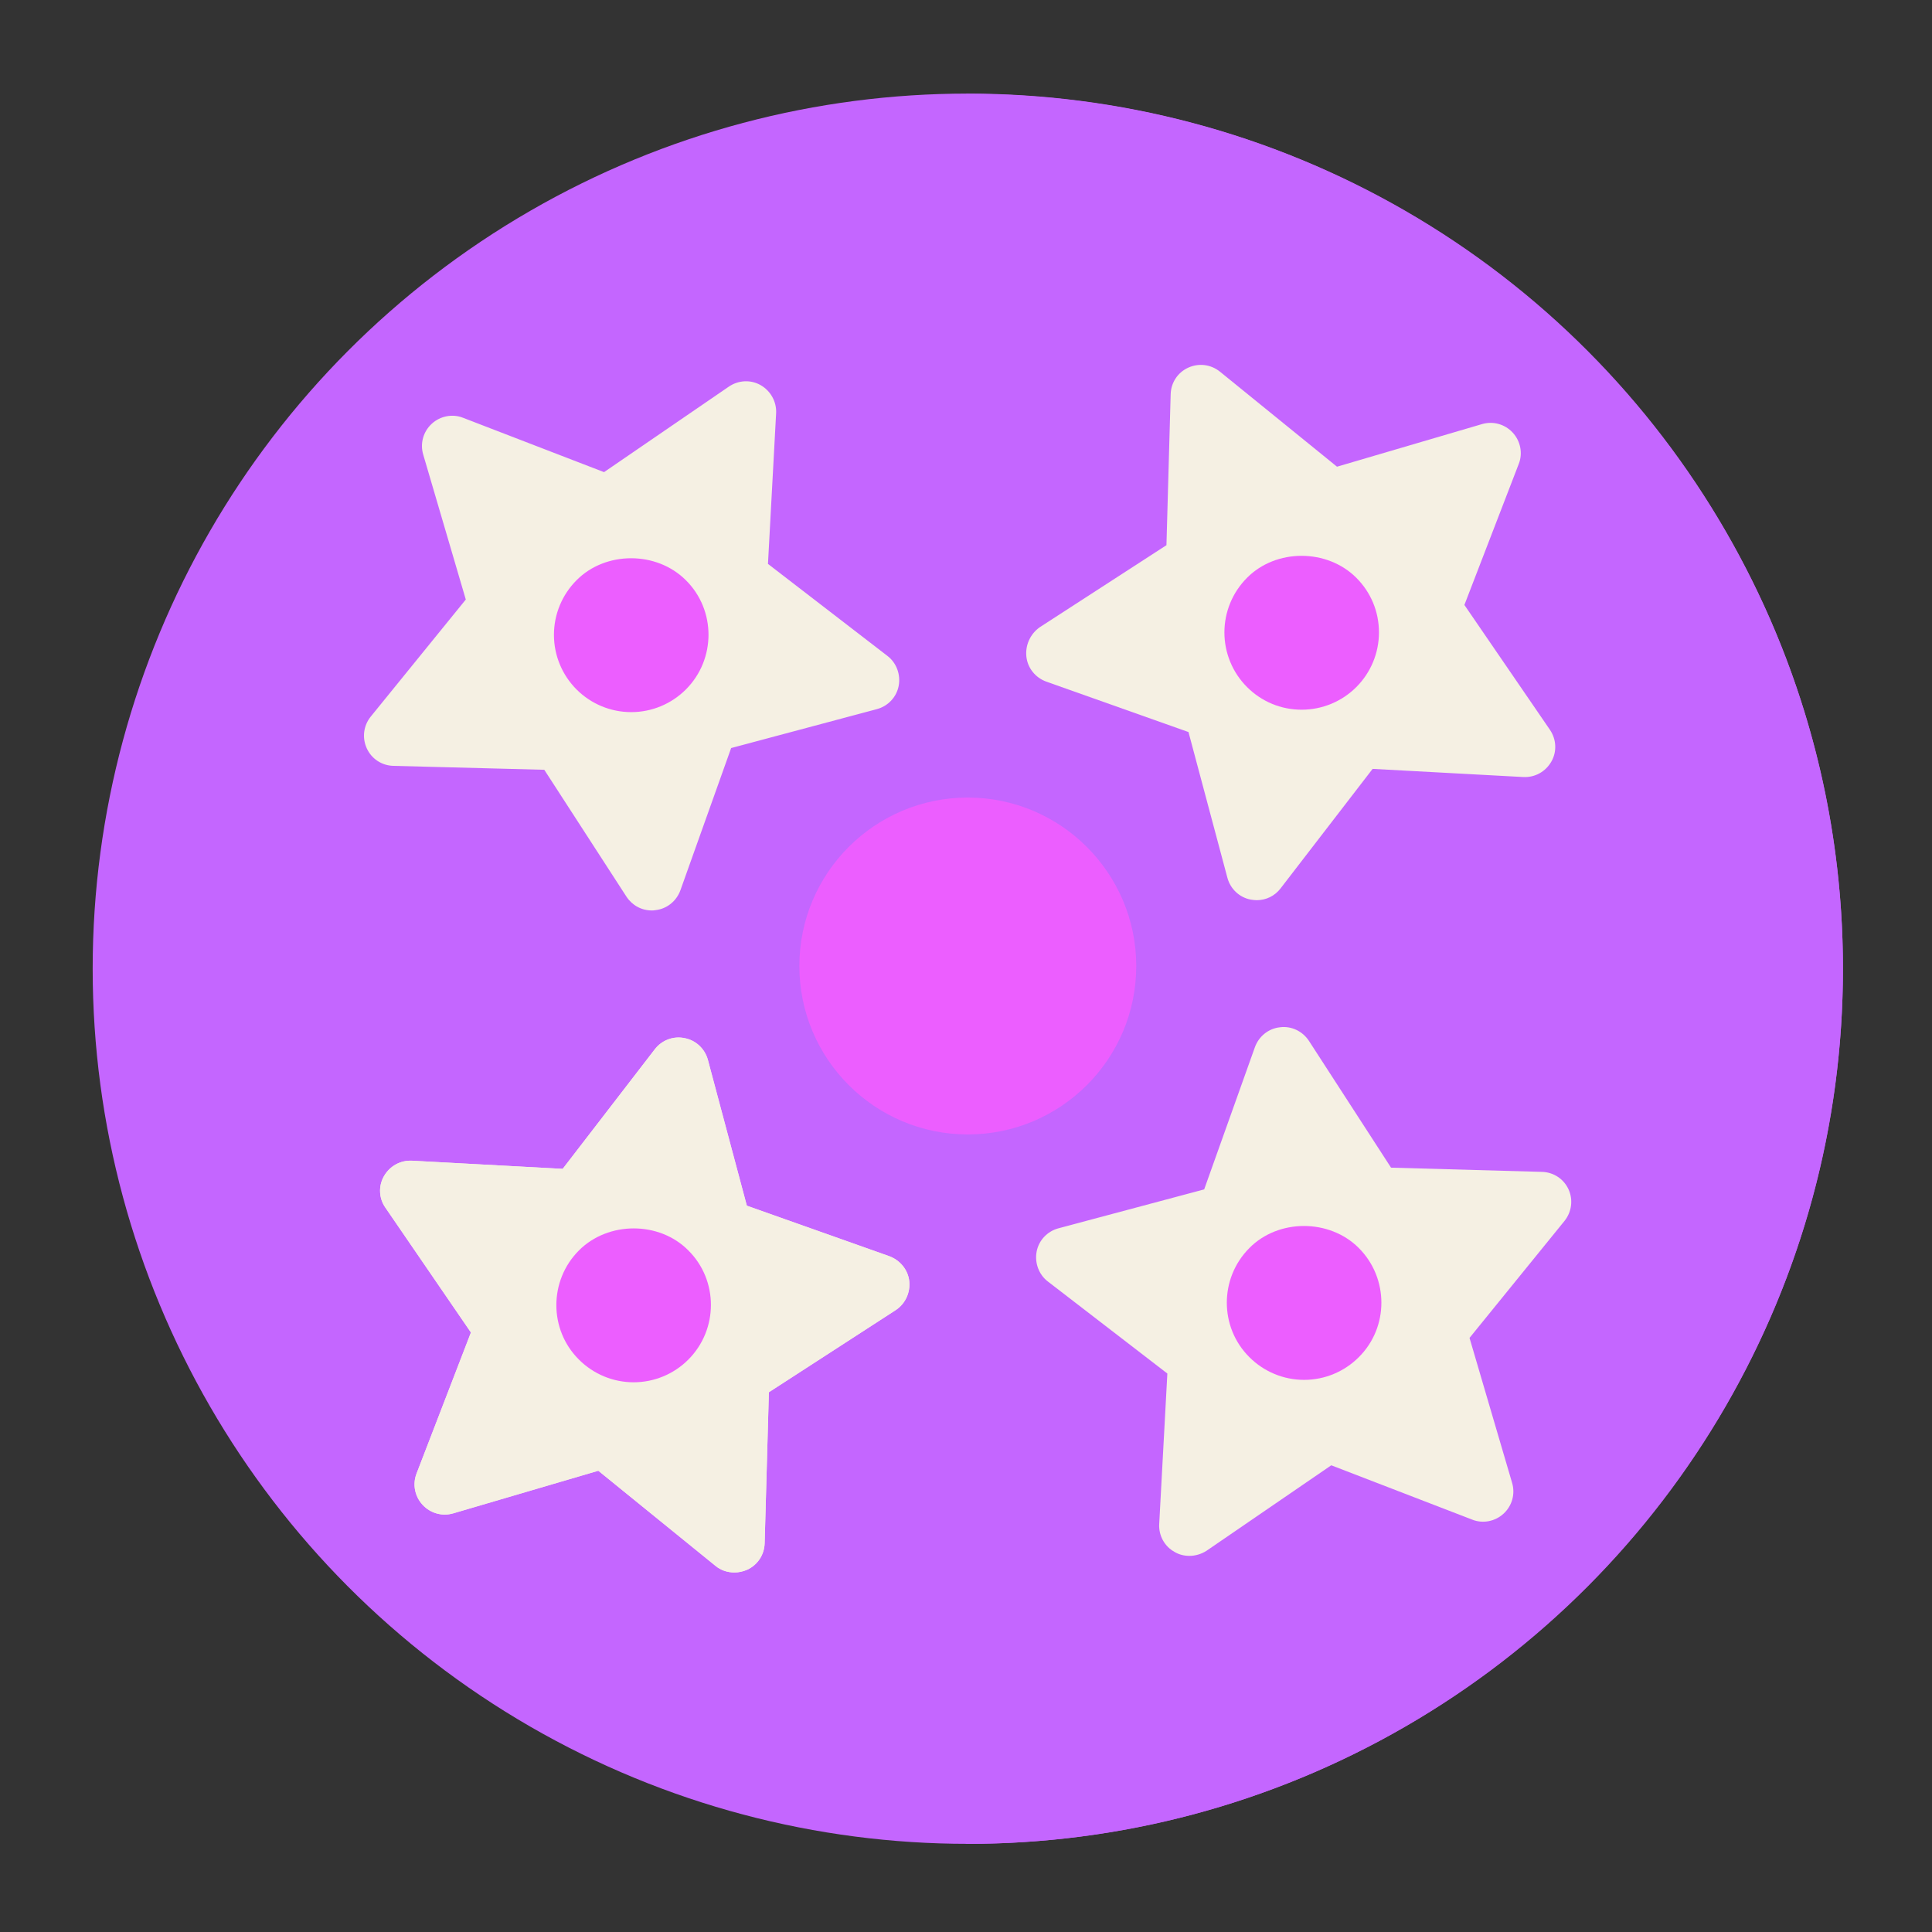 <svg xmlns="http://www.w3.org/2000/svg" enable-background="new 0 0 64 64" viewBox="0 0 64 64"><rect x="0" y="0" width="64" height="64" fill="#333333" stroke="none"/><circle cx="32.06" cy="32.09" r="28.99" fill="#c466ff" class="colorf0134d svgShape"/><path fill="#f5f0e3" d="M39.37 24.25l1.29 4.83c.1.37.4.65.77.72.07.01.13.02.2.02.31 0 .6-.14.79-.39l3.05-3.96 4.99.27c.39.02.74-.18.93-.51.19-.33.17-.74-.05-1.06l-2.83-4.13 1.8-4.67c.14-.35.06-.76-.2-1.04-.26-.28-.65-.39-1.02-.28l-4.8 1.41-3.88-3.15c-.3-.24-.7-.29-1.05-.13-.35.16-.57.5-.58.88l-.14 5-4.2 2.72C34.13 21 33.96 21.37 34 21.75c.04.38.3.7.66.83L39.37 24.25zM51.96 39.4c-.16-.35-.5-.57-.88-.58l-5-.14-2.72-4.2c-.21-.32-.58-.5-.96-.45-.38.04-.7.3-.83.66l-1.68 4.71-4.83 1.29c-.37.1-.65.4-.72.77s.07.76.37.99l3.96 3.05-.27 4.99c-.02.38.18.74.51.92.15.09.32.13.49.13.2 0 .4-.06.57-.17l4.13-2.83 4.67 1.8c.35.14.76.06 1.04-.2.28-.26.39-.65.28-1.02l-1.41-4.8 3.15-3.88C52.06 40.15 52.12 39.75 51.96 39.4zM29.45 41.61l-4.71-1.67-1.29-4.83c-.1-.37-.4-.65-.77-.72-.38-.08-.76.07-.99.37l-3.05 3.96-4.99-.27c-.39-.02-.74.18-.93.51s-.17.74.05 1.05l2.83 4.13-1.8 4.67c-.14.36-.06.76.2 1.04.26.28.65.39 1.02.28l4.8-1.41 3.88 3.15c.18.15.4.22.63.22.14 0 .28-.03.42-.09.35-.16.57-.5.58-.88l.14-5 4.2-2.72c.32-.21.49-.58.45-.96S29.81 41.74 29.45 41.61zM18.03 25.5l2.72 4.2c.19.29.5.46.84.46.04 0 .08 0 .12-.01.38-.04.7-.3.83-.66l1.68-4.71 4.83-1.29c.37-.1.65-.4.72-.77.07-.37-.07-.76-.37-.99l-3.96-3.05.27-4.99c.02-.38-.18-.74-.51-.93-.33-.19-.74-.17-1.06.05l-4.13 2.83-4.67-1.8c-.35-.14-.76-.06-1.04.2-.28.26-.39.65-.28 1.02l1.41 4.8-3.15 3.88c-.24.3-.29.7-.13 1.05.16.35.5.57.88.58L18.03 25.5z" class="colorf5f0e3 svgShape"/><path fill="#ec5eff" d="M43.12 23.51c.68 0 1.33-.27 1.81-.75s.75-1.13.75-1.81c0-.69-.27-1.33-.75-1.81-.97-.97-2.66-.97-3.62 0-.48.48-.75 1.13-.75 1.81 0 .68.27 1.33.75 1.81C41.79 23.24 42.43 23.51 43.12 23.51zM45.01 41.34c-.97-.97-2.66-.97-3.62 0-1 1-1 2.63 0 3.62.48.48 1.13.75 1.81.75s1.33-.27 1.81-.75C46.01 43.97 46.01 42.34 45.01 41.34zM19.18 41.42c-1 1-1 2.63 0 3.62.48.48 1.13.75 1.81.75s1.33-.27 1.81-.75c1-1 1-2.63 0-3.62C21.84 40.45 20.15 40.45 19.18 41.42zM20.91 23.59c.68 0 1.33-.27 1.81-.75 1-1 1-2.63 0-3.62-.97-.97-2.66-.97-3.62 0-.48.48-.75 1.13-.75 1.81s.27 1.33.75 1.81C19.58 23.32 20.23 23.59 20.91 23.59zM32.06 26.42c-3.08 0-5.58 2.5-5.58 5.58 0 3.08 2.5 5.58 5.58 5.58s5.58-2.5 5.58-5.58C37.64 28.92 35.13 26.42 32.06 26.42z" class="colorff6f5e svgShape"/><path fill="#c466ff" d="M32.06,3.11c-0.02,0-0.04,0-0.06,0v57.97c0.02,0,0.04,0,0.06,0c15.98,0,28.99-13,28.99-28.99     S48.04,3.11,32.06,3.11z" class="colord71647 svgShape"/><path fill="#f5f0e3" d="M39.37 24.25l1.29 4.83c.1.37.4.65.77.72.07.01.13.02.2.02.31 0 .6-.14.79-.39l3.05-3.96 4.99.27c.39.02.74-.18.93-.51.19-.33.17-.74-.05-1.06l-2.83-4.13 1.8-4.67c.14-.35.06-.76-.2-1.04-.26-.28-.65-.39-1.02-.28l-4.8 1.41-3.88-3.15c-.3-.24-.7-.29-1.05-.13-.35.16-.57.5-.58.88l-.14 5-4.2 2.72C34.13 21 33.96 21.37 34 21.75c.04.38.3.7.66.83L39.37 24.25zM51.96 39.4c-.16-.35-.5-.57-.88-.58l-5-.14-2.72-4.2c-.21-.32-.58-.5-.96-.45-.38.04-.7.3-.83.66l-1.68 4.71-4.83 1.29c-.37.1-.65.4-.72.77s.07.76.37.99l3.96 3.05-.27 4.99c-.02.38.18.74.51.92.15.09.32.13.49.13.2 0 .4-.06.57-.17l4.13-2.83 4.67 1.8c.35.14.76.06 1.04-.2.28-.26.39-.65.28-1.02l-1.41-4.8 3.15-3.88C52.06 40.15 52.12 39.75 51.96 39.4z" class="colordedad0 svgShape"/><path fill="#f5f0e3" d="M29.45,41.61l-4.71-1.67l-1.29-4.83c-0.1-0.37-0.4-0.65-0.77-0.72c-0.38-0.08-0.76,0.07-0.99,0.37     l-3.05,3.96l-4.99-0.27c-0.39-0.02-0.74,0.18-0.93,0.51s-0.17,0.74,0.05,1.05l2.83,4.13l-1.8,4.67c-0.14,0.36-0.06,0.76,0.2,1.04     c0.26,0.28,0.65,0.39,1.02,0.28l4.8-1.41l3.88,3.15c0.18,0.15,0.4,0.22,0.63,0.22c0.14,0,0.28-0.03,0.42-0.09     c0.35-0.16,0.57-0.5,0.58-0.88l0.14-5l4.2-2.72c0.32-0.21,0.49-0.58,0.45-0.96S29.81,41.74,29.45,41.61z" class="colorf5f0e3 svgShape"/><path fill="#ec5eff" d="M43.12 23.51c.68 0 1.33-.27 1.81-.75s.75-1.13.75-1.81c0-.69-.27-1.33-.75-1.81-.97-.97-2.66-.97-3.62 0-.48.48-.75 1.13-.75 1.81 0 .68.27 1.33.75 1.81C41.79 23.24 42.43 23.51 43.12 23.51zM45.01 41.34c-.97-.97-2.66-.97-3.62 0-1 1-1 2.63 0 3.62.48.48 1.13.75 1.81.75s1.33-.27 1.81-.75C46.01 43.97 46.01 42.34 45.01 41.34z" class="colordc6457 svgShape"/><path fill="#ec5eff" d="M19.18,41.42c-1,1-1,2.63,0,3.62c0.48,0.48,1.13,0.75,1.81,0.75s1.33-0.27,1.81-0.75c1-1,1-2.63,0-3.62     C21.84,40.45,20.15,40.45,19.18,41.42z" class="colorff6f5e svgShape"/><path fill="#ec5eff" d="M32.06,26.42c-0.02,0-0.04,0-0.06,0v11.16c0.02,0,0.04,0,0.06,0c3.08,0,5.58-2.5,5.58-5.58     C37.64,28.92,35.13,26.42,32.06,26.42z" class="colordc6457 svgShape"/></svg>